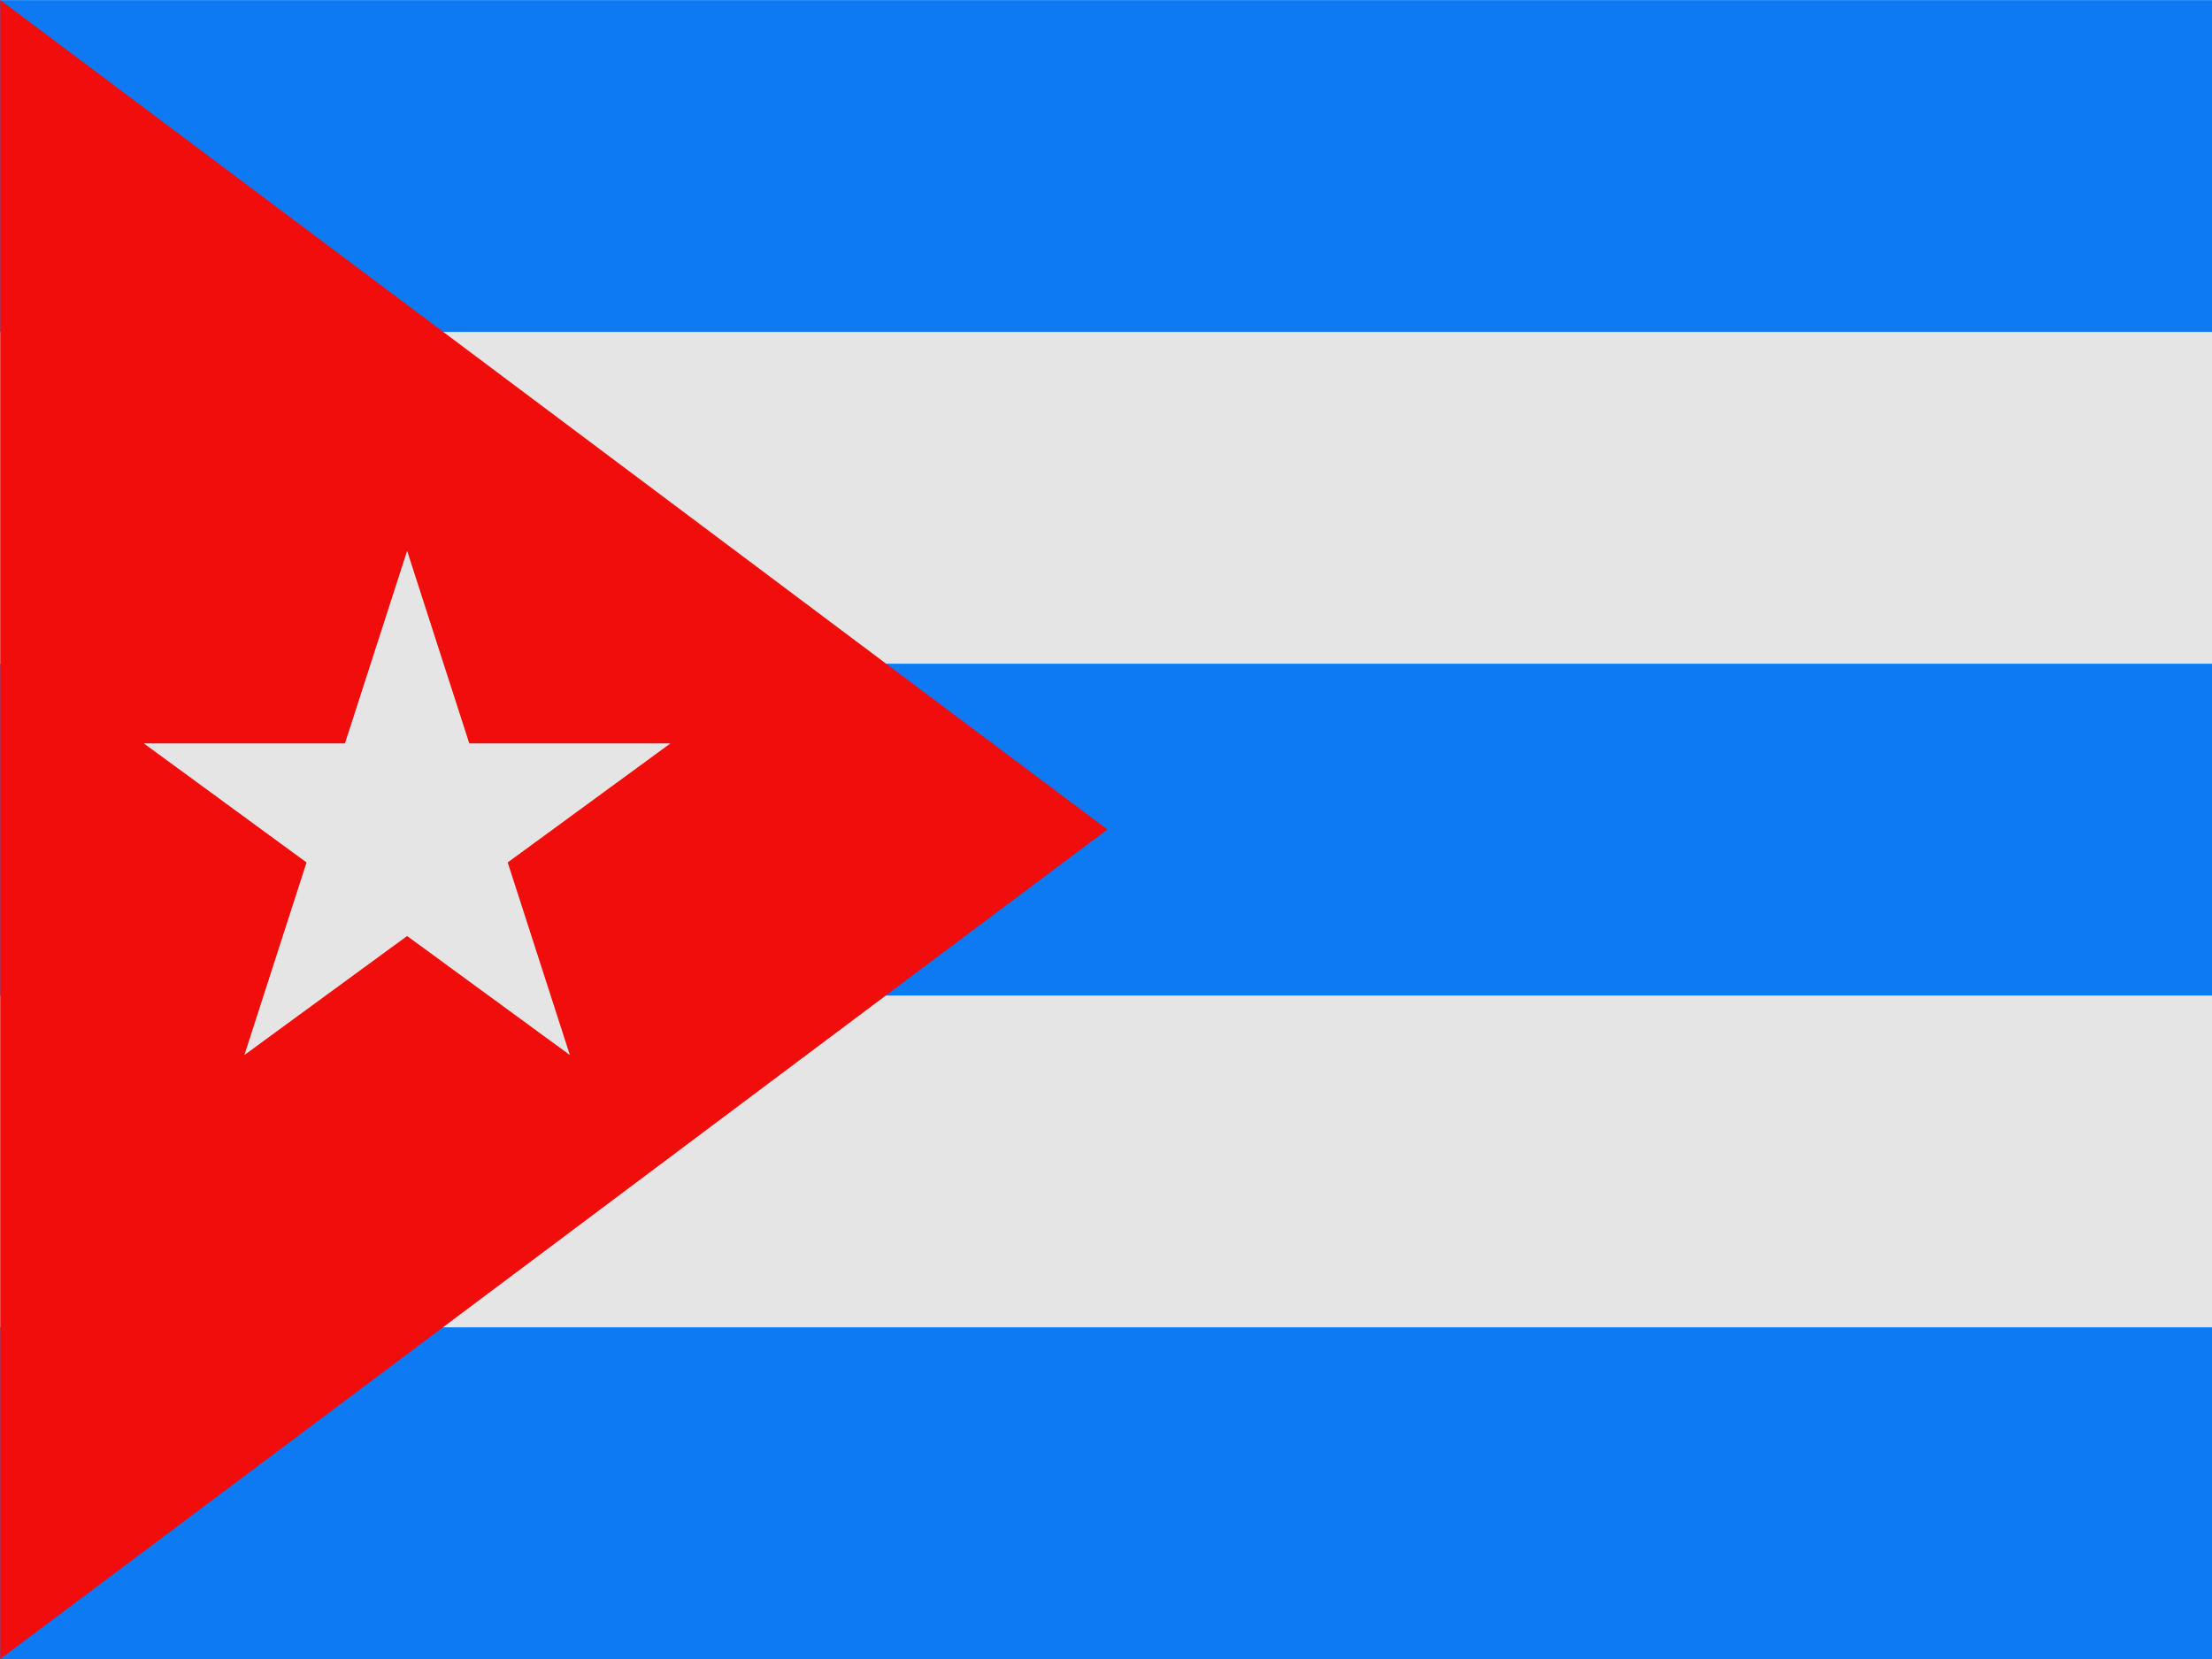 <?xml version="1.0" encoding="UTF-8" standalone="no"?>
<!DOCTYPE svg PUBLIC "-//W3C//DTD SVG 1.1//EN" "http://www.w3.org/Graphics/SVG/1.1/DTD/svg11.dtd">
<svg width="100%" height="100%" viewBox="0 0 128 96" version="1.1" xmlns="http://www.w3.org/2000/svg" xmlns:xlink="http://www.w3.org/1999/xlink" xml:space="preserve" xmlns:serif="http://www.serif.com/" style="fill-rule:evenodd;clip-rule:evenodd;stroke-linejoin:round;stroke-miterlimit:2;">
    <g id="BANDERA-CUBA" transform="matrix(0.298,0,0,0.3,-12.205,-28.8)">
        <g transform="matrix(23.454,0,0,1.082,-6588.79,4.647)">
            <rect x="282.667" y="261.9" width="18.333" height="59.154" style="fill:rgb(229,229,229);"/>
        </g>
        <g transform="matrix(23.454,0,0,1.082,-6588.79,-123.353)">
            <rect x="282.667" y="261.9" width="18.333" height="59.154" style="fill:rgb(229,229,229);"/>
        </g>
        <g transform="matrix(23.454,0,0,1.082,-6588.79,68.647)">
            <rect x="282.667" y="261.9" width="18.333" height="59.154" style="fill:rgb(13,121,242);"/>
        </g>
        <g transform="matrix(23.454,0,0,1.082,-6588.79,-59.353)">
            <rect x="282.667" y="261.9" width="18.333" height="59.154" style="fill:rgb(13,121,242);"/>
        </g>
        <g transform="matrix(23.454,0,0,1.082,-6588.79,-187.353)">
            <rect x="282.667" y="261.9" width="18.333" height="59.154" style="fill:rgb(13,121,242);"/>
        </g>
        <path d="M41,96L256,256L41,416L41,96Z" style="fill:rgb(242,13,13);"/>
        <g transform="matrix(0.56,0,0,0.56,56.732,211.208)">
            <path d="M113,-16L134.553,50.334L204.301,50.334L147.874,91.331L169.427,157.666L113,116.669L56.573,157.666L78.126,91.331L21.699,50.334L91.447,50.334L113,-16Z" style="fill:rgb(229,229,229);"/>
        </g>
    </g>
</svg>
